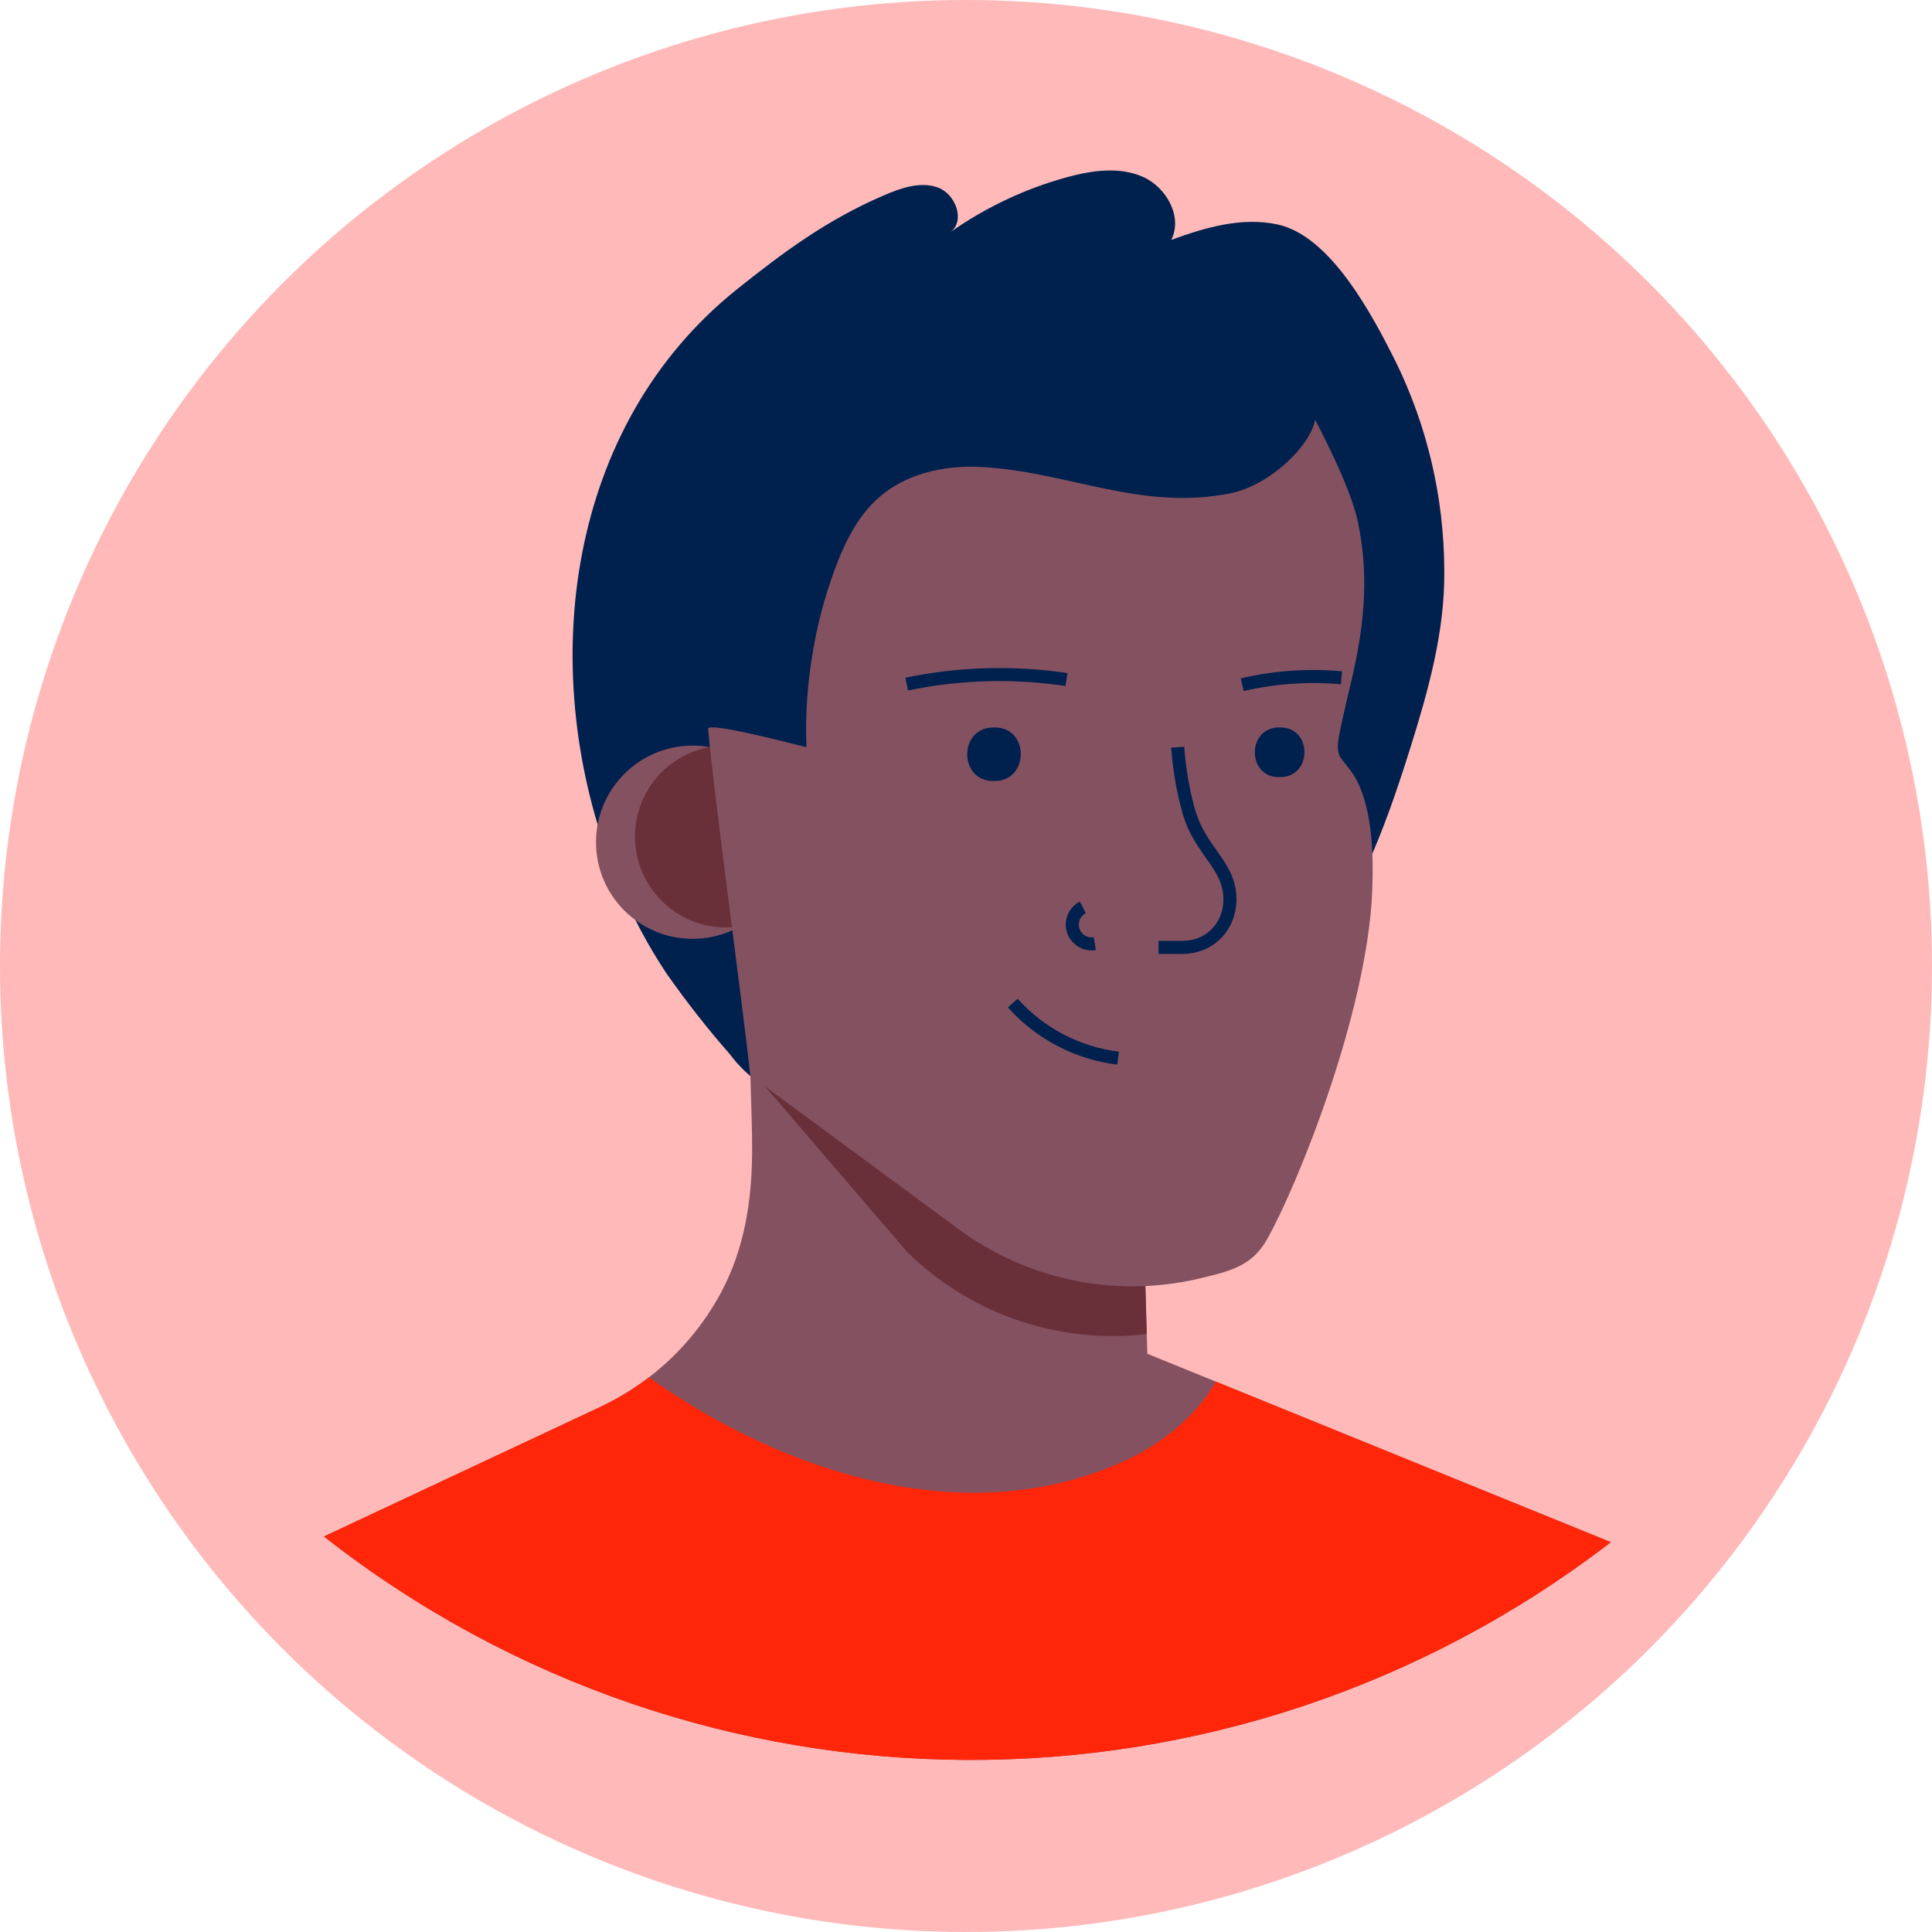 <svg width="148" height="148" viewBox="0 0 148 148" fill="none" xmlns="http://www.w3.org/2000/svg">
<circle cx="74" cy="74" r="74" fill="#FFB9B9"/>
<path d="M47.504 67.935C47.247 67.325 46.999 66.707 46.768 66.085C41.109 51.028 43.399 32.623 56.436 22.176C60.031 19.295 63.353 16.848 67.64 14.994C68.972 14.419 70.474 13.871 71.841 14.363C73.208 14.855 73.969 16.918 72.807 17.784C75.516 15.876 78.535 14.452 81.731 13.575C83.637 13.057 85.736 12.748 87.546 13.545C89.357 14.341 90.62 16.618 89.723 18.376C92.335 17.423 95.142 16.605 97.854 17.192C101.941 18.063 105.132 24.157 106.886 27.639C109.349 32.652 110.632 38.161 110.639 43.745C110.687 48.377 109.411 52.913 108.027 57.327C106.085 63.512 103.796 69.789 99.486 74.634C95.09 79.522 90.136 80.885 83.864 81.263C80.207 81.485 76.559 81.847 72.912 82.169C71.062 82.334 69.207 82.499 67.353 82.604C65.699 82.704 64.188 83.544 62.521 83.766C61.099 84.007 59.637 83.769 58.364 83.091C57.429 82.471 56.609 81.693 55.94 80.793C54.189 78.795 52.548 76.702 51.025 74.525C49.648 72.443 48.469 70.237 47.504 67.935Z" fill="#00214E"/>
<ellipse cx="53.058" cy="64.518" rx="7.4" ry="7.4" fill="#845161"/>
<circle cx="55.609" cy="64.082" r="6.965" fill="#69303A"/>
<path d="M123.397 118.137C94.299 140.542 53.711 140.363 24.812 117.702L45.993 107.773C47.002 107.298 47.97 106.742 48.888 106.11C49.166 105.918 49.445 105.718 49.711 105.509C52.016 103.745 53.913 101.505 55.274 98.941C57.015 95.654 57.589 92.024 57.615 88.324C57.615 87.566 57.615 86.805 57.589 86.047C57.55 84.306 57.472 82.565 57.455 80.85C57.437 79.471 57.422 78.091 57.411 76.71L58.282 77.145L60.545 78.316L61.594 78.495L73.73 80.558L87.276 82.865L87.686 96.795L87.842 102.109L87.886 103.559V103.703L93.153 105.844L123.397 118.137Z" fill="#845161"/>
<path d="M87.847 102.192L87.176 102.262C80.625 102.836 74.153 100.505 69.473 95.885L57.554 81.995C57.515 80.732 57.468 81.733 57.454 80.467C57.437 79.088 57.422 77.708 57.411 76.327L58.282 76.762L60.545 77.933L61.594 78.112L73.73 80.175L87.276 82.482L87.686 96.412L87.847 102.192Z" fill="#69303A"/>
<path d="M62.212 50.275C61.836 52.576 61.69 54.909 61.777 57.239C61.385 57.157 54.19 55.237 54.242 55.838C54.621 60.347 57.019 77.938 57.476 82.391L73.33 94.083C78.597 98.019 85.328 99.441 91.738 97.974C94.293 97.374 95.913 96.977 97.066 94.927C99.295 91.01 104.767 77.607 105.124 68.152C105.224 65.466 105.158 61.375 103.504 59.089C102.699 57.979 102.285 57.953 102.577 56.386C102.877 54.75 103.308 53.135 103.67 51.507C104.54 47.563 104.867 43.906 103.996 39.867C103.4 37.111 100.744 32.153 100.744 32.153C100.392 34.16 97.262 37.181 94.272 37.786C87.381 39.179 81.766 36.106 75.119 35.771C72.32 35.627 69.368 36.284 67.283 38.147C65.681 39.571 64.711 41.569 63.962 43.58C63.16 45.748 62.573 47.991 62.212 50.275Z" fill="#845161"/>
<path d="M90.219 57.239C90.337 58.932 90.628 60.608 91.09 62.241C91.525 63.682 92.182 64.574 93.057 65.815C93.355 66.226 93.616 66.663 93.836 67.121C94.986 69.706 93.458 72.575 90.55 72.575H88.752" stroke="#00214E"/>
<path d="M77.582 76.841C79.674 79.177 82.541 80.676 85.653 81.059" stroke="#00214E"/>
<path d="M69.456 52.403C73.485 51.568 77.63 51.45 81.7 52.055" stroke="#00214E"/>
<path d="M95.16 52.451C97.649 51.872 100.214 51.693 102.76 51.92" stroke="#00214E"/>
<path d="M123.397 118.137C94.299 140.542 53.711 140.363 24.812 117.702L45.993 107.773C47.002 107.298 47.97 106.742 48.888 106.11C49.166 105.918 49.445 105.718 49.711 105.509C59.962 112.805 73.952 117.406 86.053 111.96C88.935 110.654 91.582 108.548 93.149 105.84L123.397 118.137Z" fill="#FF2609"/>
<path d="M82.95 69.51C82.3 69.843 81.99 70.6 82.219 71.293C82.448 71.986 83.148 72.408 83.868 72.287" stroke="#00214E"/>
<path d="M76.207 55.725C78.862 55.725 78.862 59.808 76.207 59.829H76.085C73.43 59.829 73.43 55.746 76.085 55.725H76.207Z" fill="#00214E"/>
<path d="M98.08 55.725C100.544 55.725 100.544 59.516 98.08 59.533H97.972C95.508 59.533 95.508 55.746 97.972 55.725H98.085H98.08Z" fill="#00214E"/>
</svg>
